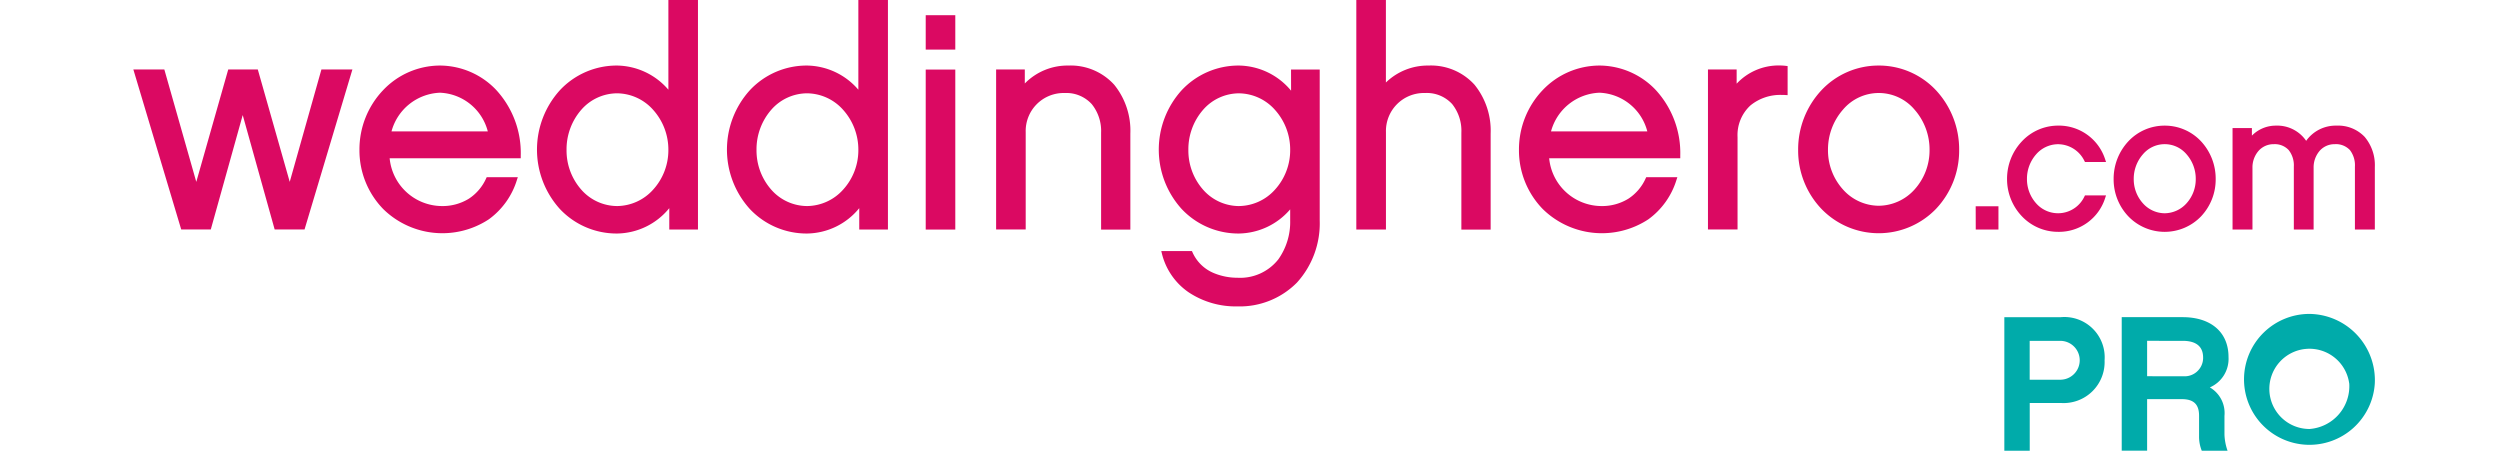 <svg xmlns="http://www.w3.org/2000/svg" xmlns:xlink="http://www.w3.org/1999/xlink" width="150" height="28" viewBox="0 0 150 28">
  <defs>
    <clipPath id="clip-weddinghero-com-partner-footer-logo">
      <rect width="150" height="28"/>
    </clipPath>
  </defs>
  <g id="weddinghero-com-partner-footer-logo" clip-path="url(#clip-weddinghero-com-partner-footer-logo)">
    <g id="Group_4231" data-name="Group 4231" transform="translate(-141.824 -1043.405)">
      <g id="Group_4178" data-name="Group 4178" transform="translate(262.081 1062.24)">
        <path id="Path_1879" data-name="Path 1879" d="M684.379,1132.521H682.5v2.864h-1.524v-8.012h3.371a2.418,2.418,0,0,1,2.644,2.586A2.461,2.461,0,0,1,684.379,1132.521Zm-1.882-3.729v2.332h1.836a1.166,1.166,0,0,0,0-2.332Z" transform="translate(-680.973 -1127.176)" fill="#00abaa"/>
        <path id="Path_1880" data-name="Path 1880" d="M710.816,1135.384h-1.547a2.241,2.241,0,0,1-.162-.878v-1.223c0-.682-.324-.994-1.039-.994H705.99v3.094h-1.524v-8.012h3.66c1.675,0,2.748.889,2.748,2.389a1.866,1.866,0,0,1-1.12,1.825,1.779,1.779,0,0,1,.877,1.708v1.12A3.225,3.225,0,0,0,710.816,1135.384Zm-2.655-4.468a1.107,1.107,0,0,0,1.189-1.074c0-.266,0-1.051-1.224-1.051H705.99v2.124Z" transform="translate(-697.42 -1127.176)" fill="#00abaa"/>
        <path id="Path_1881" data-name="Path 1881" d="M736.8,1130.885a3.927,3.927,0,1,1-3.914-4.168A3.975,3.975,0,0,1,736.8,1130.885Zm-1.536,0a2.407,2.407,0,1,0-2.378,2.736A2.577,2.577,0,0,0,735.267,1130.885Z" transform="translate(-714.569 -1126.717)" fill="#00abaa"/>
      </g>
      <g id="Group_4204" data-name="Group 4204" transform="translate(149.824 1043.405)">
        <path id="Path_1896" data-name="Path 1896" d="M237.206,104.423,235.29,97.68h-1.774l-1.917,6.744-1.917-6.744h-1.859l2.872,9.6h1.774l1.916-6.865,1.917,6.865h1.792l2.872-9.6h-1.859Z" transform="translate(-227.822 -93.511)" fill="#db0962"/>
        <path id="Path_1897" data-name="Path 1897" d="M292.965,96.628a4.712,4.712,0,0,0-3.417,1.485,5.152,5.152,0,0,0-1.413,3.563,5.044,5.044,0,0,0,1.425,3.56,5.069,5.069,0,0,0,6.34.616,4.577,4.577,0,0,0,1.688-2.375l.049-.149h-1.868l-.031.066a2.834,2.834,0,0,1-1.043,1.226,3.006,3.006,0,0,1-1.639.438,3.166,3.166,0,0,1-3.109-2.868h7.866v-.153a5.585,5.585,0,0,0-1.495-3.968A4.678,4.678,0,0,0,292.965,96.628Zm0,1.63a3.092,3.092,0,0,1,2.871,2.322h-5.778A3.136,3.136,0,0,1,292.965,98.258Z" transform="translate(-274.568 -92.695)" fill="#db0962"/>
        <path id="Path_1898" data-name="Path 1898" d="M343.369,84.528a4.132,4.132,0,0,0-3.073-1.45,4.665,4.665,0,0,0-3.442,1.486,5.308,5.308,0,0,0,0,7.116,4.673,4.673,0,0,0,3.442,1.476,4.1,4.1,0,0,0,3.127-1.522v1.285h1.721V79.145h-1.775Zm-3.073,6.98a2.878,2.878,0,0,1-2.153-.984,3.553,3.553,0,0,1-.884-2.38,3.611,3.611,0,0,1,.884-2.412,2.867,2.867,0,0,1,2.152-.988,2.929,2.929,0,0,1,2.158.99,3.566,3.566,0,0,1,.915,2.411,3.512,3.512,0,0,1-.914,2.379A2.941,2.941,0,0,1,340.3,91.508Z" transform="translate(-311.266 -79.145)" fill="#db0962"/>
        <path id="Path_1899" data-name="Path 1899" d="M394.037,84.528a4.131,4.131,0,0,0-3.073-1.45,4.665,4.665,0,0,0-3.442,1.486,5.308,5.308,0,0,0,0,7.116,4.673,4.673,0,0,0,3.442,1.476,4.1,4.1,0,0,0,3.127-1.522v1.285h1.721V79.145h-1.775Zm-3.073,6.98a2.879,2.879,0,0,1-2.153-.984,3.555,3.555,0,0,1-.884-2.38,3.612,3.612,0,0,1,.884-2.412,2.867,2.867,0,0,1,2.153-.988,2.929,2.929,0,0,1,2.158.99,3.567,3.567,0,0,1,.915,2.411,3.513,3.513,0,0,1-.914,2.379A2.942,2.942,0,0,1,390.965,91.508Z" transform="translate(-350.536 -79.145)" fill="#db0962"/>
        <path id="Path_1900" data-name="Path 1900" d="M439.169,107.285h1.775v-9.6h-1.775Z" transform="translate(-391.626 -93.511)" fill="#db0962"/>
        <path id="Path_1901" data-name="Path 1901" d="M439.169,85.258h1.775V83.192h-1.775Z" transform="translate(-391.626 -82.281)" fill="#db0962"/>
        <path id="Path_1902" data-name="Path 1902" d="M462.284,96.628a3.588,3.588,0,0,0-2.617,1.076v-.84h-1.721v9.6h1.775V100.62a2.279,2.279,0,0,1,2.344-2.344,2.058,2.058,0,0,1,1.621.669,2.564,2.564,0,0,1,.559,1.712v5.813H466v-5.758a4.376,4.376,0,0,0-.97-2.934A3.522,3.522,0,0,0,462.284,96.628Z" transform="translate(-406.179 -92.695)" fill="#db0962"/>
        <path id="Path_1903" data-name="Path 1903" d="M509.268,98.137a4.131,4.131,0,0,0-3.127-1.509,4.665,4.665,0,0,0-3.442,1.486,5.307,5.307,0,0,0,0,7.116,4.673,4.673,0,0,0,3.442,1.476,4.131,4.131,0,0,0,3.073-1.45v.663a3.866,3.866,0,0,1-.714,2.341,2.914,2.914,0,0,1-2.45,1.1,3.687,3.687,0,0,1-1.386-.267,2.4,2.4,0,0,1-1.315-1.268l-.03-.068h-1.84l.035.141a3.958,3.958,0,0,0,1.6,2.33,5.1,5.1,0,0,0,2.933.851,4.825,4.825,0,0,0,3.574-1.43,5.282,5.282,0,0,0,1.365-3.727V96.865h-1.721Zm-3.127,6.922a2.879,2.879,0,0,1-2.153-.984,3.555,3.555,0,0,1-.883-2.38,3.611,3.611,0,0,1,.884-2.412,2.867,2.867,0,0,1,2.152-.988,2.929,2.929,0,0,1,2.158.99,3.565,3.565,0,0,1,.915,2.411,3.511,3.511,0,0,1-.914,2.379A2.941,2.941,0,0,1,506.14,105.058Z" transform="translate(-439.803 -92.695)" fill="#db0962"/>
        <path id="Path_1904" data-name="Path 1904" d="M558.36,83.078a3.61,3.61,0,0,0-2.563,1.017v-4.95h-1.775V92.919H555.8V87.07a2.279,2.279,0,0,1,2.344-2.344,2.061,2.061,0,0,1,1.628.662,2.574,2.574,0,0,1,.553,1.719v5.813h1.757V87.161a4.379,4.379,0,0,0-.97-2.934A3.522,3.522,0,0,0,558.36,83.078Z" transform="translate(-480.643 -79.145)" fill="#db0962"/>
        <path id="Path_1905" data-name="Path 1905" d="M602.235,96.628a4.711,4.711,0,0,0-3.417,1.485,5.152,5.152,0,0,0-1.413,3.563,5.045,5.045,0,0,0,1.426,3.56,5.069,5.069,0,0,0,6.34.616,4.578,4.578,0,0,0,1.688-2.375l.049-.149h-1.868l-.031.066a2.834,2.834,0,0,1-1.044,1.226,3.006,3.006,0,0,1-1.639.438,3.166,3.166,0,0,1-3.109-2.868h7.866v-.153a5.585,5.585,0,0,0-1.495-3.968A4.677,4.677,0,0,0,602.235,96.628Zm0,1.63a3.092,3.092,0,0,1,2.871,2.322h-5.778A3.135,3.135,0,0,1,602.235,98.258Z" transform="translate(-514.267 -92.695)" fill="#db0962"/>
        <path id="Path_1906" data-name="Path 1906" d="M652.1,96.607a3.44,3.44,0,0,0-2.552,1.094v-.853h-1.721v9.6h1.775v-5.54a2.415,2.415,0,0,1,.778-1.907,2.828,2.828,0,0,1,1.881-.626c.075,0,.15,0,.225.006l.12.007V96.643l-.1-.012A3.425,3.425,0,0,0,652.1,96.607Z" transform="translate(-553.349 -92.679)" fill="#db0962"/>
        <path id="Path_1907" data-name="Path 1907" d="M676.7,96.628a4.694,4.694,0,0,0-3.438,1.488,5.192,5.192,0,0,0-1.392,3.579,5.076,5.076,0,0,0,1.393,3.529,4.774,4.774,0,0,0,6.881,0,5.082,5.082,0,0,0,1.386-3.529,5.2,5.2,0,0,0-1.385-3.579A4.69,4.69,0,0,0,676.7,96.628Zm0,8.412a2.894,2.894,0,0,1-2.14-.976,3.509,3.509,0,0,1-.9-2.37,3.63,3.63,0,0,1,.9-2.421,2.809,2.809,0,0,1,4.294,0,3.62,3.62,0,0,1,.9,2.421,3.5,3.5,0,0,1-.9,2.37A2.917,2.917,0,0,1,676.7,105.04Z" transform="translate(-571.981 -92.695)" fill="#db0962"/>
        <path id="Path_1908" data-name="Path 1908" d="M719.238,135.554H720.6v-1.4h-1.366Z" transform="translate(-608.693 -121.78)" fill="#db0962"/>
        <path id="Path_1909" data-name="Path 1909" d="M730.636,113.769a1.77,1.77,0,0,1,1.595,1.008l.032.061h1.263l-.05-.15a2.916,2.916,0,0,0-2.839-2.035,2.972,2.972,0,0,0-2.157.941,3.268,3.268,0,0,0-.894,2.257,3.23,3.23,0,0,0,.894,2.245,2.984,2.984,0,0,0,2.156.93,2.906,2.906,0,0,0,2.839-2.036l.049-.149h-1.263l-.031.063a1.749,1.749,0,0,1-2.9.41,2.169,2.169,0,0,1-.549-1.463,2.209,2.209,0,0,1,.55-1.475A1.753,1.753,0,0,1,730.636,113.769Z" transform="translate(-615.163 -105.116)" fill="#db0962"/>
        <path id="Path_1910" data-name="Path 1910" d="M759.077,112.654a2.975,2.975,0,0,0-2.179.943,3.289,3.289,0,0,0-.882,2.266,3.216,3.216,0,0,0,.883,2.235,3.026,3.026,0,0,0,4.362,0,3.22,3.22,0,0,0,.878-2.235,3.293,3.293,0,0,0-.877-2.266A2.974,2.974,0,0,0,759.077,112.654Zm0,5.258a1.766,1.766,0,0,1-1.306-.6,2.151,2.151,0,0,1-.549-1.452,2.227,2.227,0,0,1,.55-1.485,1.713,1.713,0,0,1,2.62,0,2.219,2.219,0,0,1,.551,1.484,2.145,2.145,0,0,1-.55,1.452A1.781,1.781,0,0,1,759.077,117.912Z" transform="translate(-637.198 -105.116)" fill="#db0962"/>
        <path id="Path_1911" data-name="Path 1911" d="M793.984,112.654a2.171,2.171,0,0,0-1.831.912,2.1,2.1,0,0,0-1.811-.912,2.006,2.006,0,0,0-1.445.6V112.8h-1.161v6.088h1.195v-3.7a1.509,1.509,0,0,1,.366-1.021,1.2,1.2,0,0,1,.908-.4,1.135,1.135,0,0,1,.9.354,1.484,1.484,0,0,1,.308,1v3.767H792.6v-3.7a1.519,1.519,0,0,1,.361-1.021,1.185,1.185,0,0,1,.9-.4,1.15,1.15,0,0,1,.917.353,1.491,1.491,0,0,1,.3,1v3.767h1.195v-3.744a2.638,2.638,0,0,0-.608-1.812A2.189,2.189,0,0,0,793.984,112.654Z" transform="translate(-661.783 -105.116)" fill="#db0962"/>
      </g>
    </g>
  </g>
</svg>
